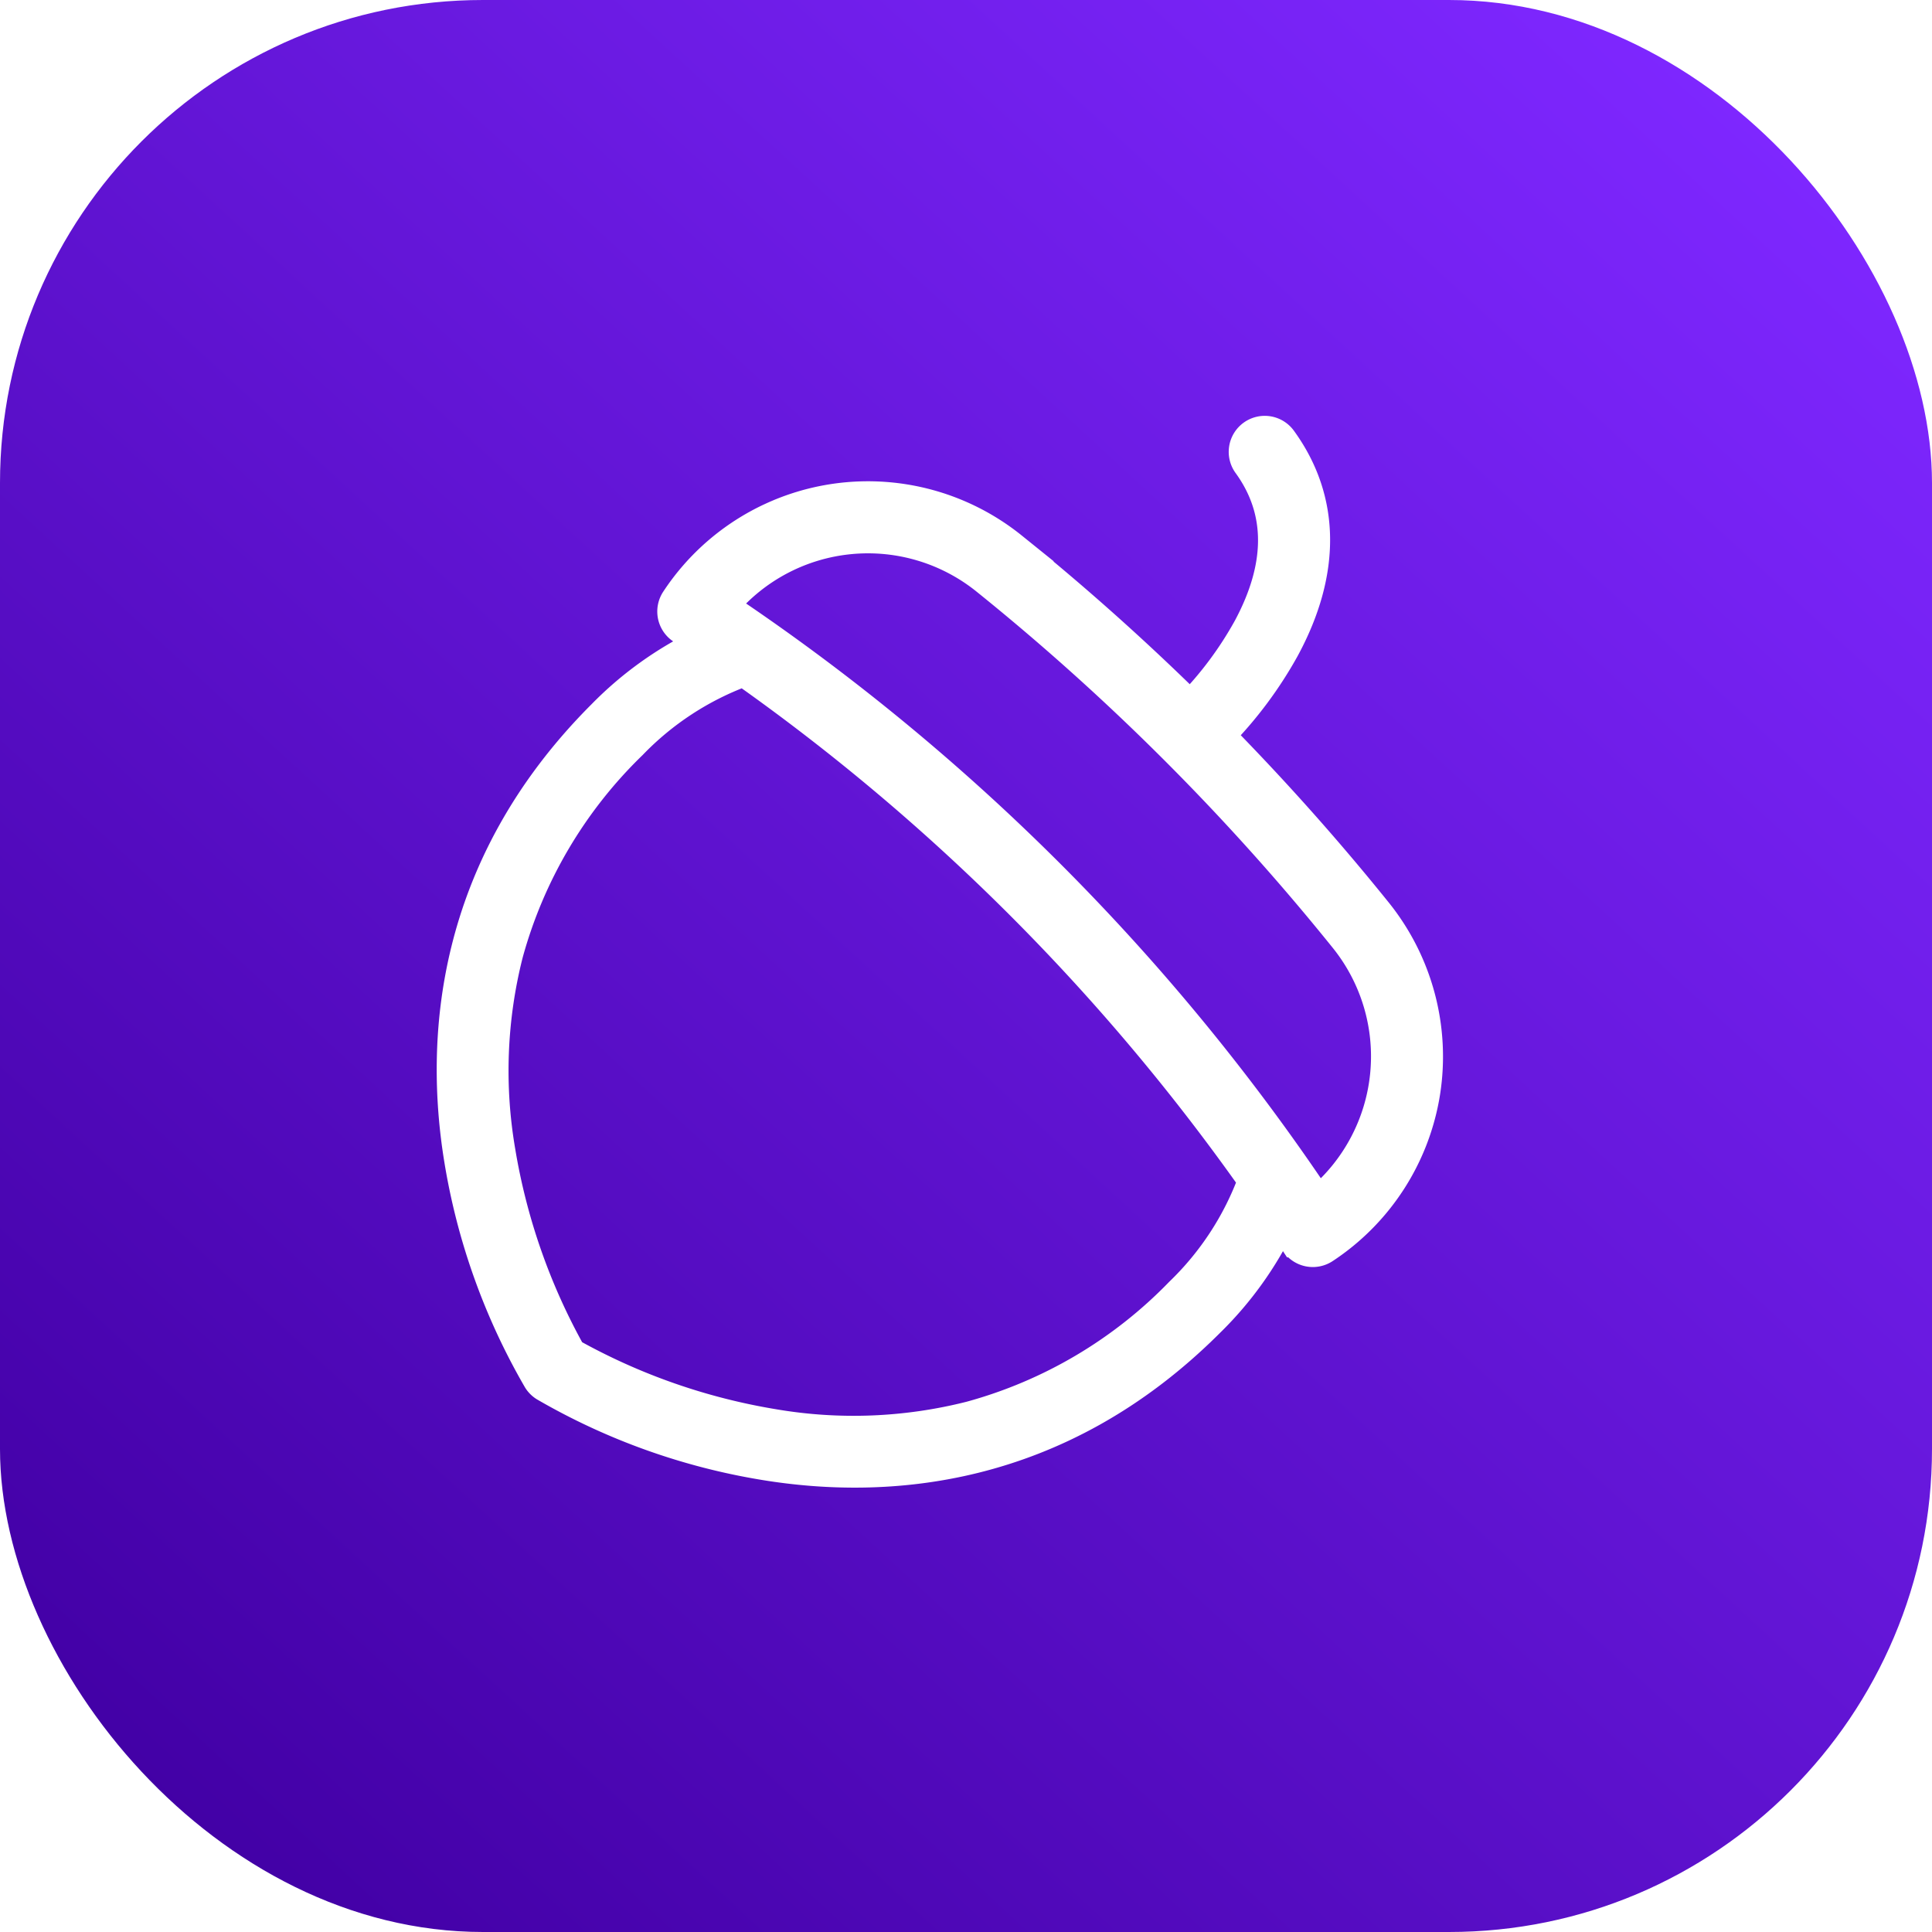 <svg xmlns="http://www.w3.org/2000/svg" xmlns:xlink="http://www.w3.org/1999/xlink" width="200" height="200" viewBox="0 0 200 200">
  <defs>
    <style>
      .cls-1 {
        fill: url(#linear-gradient);
      }

      .cls-2 {
        fill: #fff;
        stroke: #fff;
        stroke-width: 3px;
      }

      .cls-3 {
        filter: url(#Path_35);
      }
    </style>
    <linearGradient id="linear-gradient" x1="0.083" y1="0.938" x2="0.897" y2="0.055" gradientUnits="objectBoundingBox">
      <stop offset="0" stop-color="#4200a5"/>
      <stop offset="1" stop-color="#7e27ff"/>
    </linearGradient>
    <filter id="Path_35" x="7.837" y="7.813" width="183.561" height="183.561" filterUnits="userSpaceOnUse">
      <feOffset input="SourceAlpha"/>
      <feGaussianBlur stdDeviation="4" result="blur"/>
      <feFlood flood-opacity="0.376"/>
      <feComposite operator="in" in2="blur"/>
      <feComposite in="SourceGraphic"/>
    </filter>
  </defs>
  <g id="Group_19" data-name="Group 19" transform="translate(-793 -1371)">
    <rect id="Rectangle_6" data-name="Rectangle 6" class="cls-1" width="200" height="200" rx="50" transform="translate(793 1371)"/>
    <g class="cls-3" transform="matrix(1, 0, 0, 1, 793, 1371)">
      <path id="Path_35-2" data-name="Path 35" class="cls-2" d="M91.481,37.313a23.949,23.949,0,0,0-16.756-9.69C66.637,26.75,58.5,26.279,50.35,26.2a41.89,41.89,0,0,0-1.615-11.009C46.154,6.493,40.79,1.249,33.223.029a2.229,2.229,0,1,0-.71,4.4c5.81.937,9.82,4.952,11.919,11.932A37.6,37.6,0,0,1,45.89,26.2c-8.209.07-16.414.541-24.566,1.421A23.87,23.87,0,0,0,.493,56.189a2.229,2.229,0,0,0,2.18,1.777,2.254,2.254,0,0,0,.454-.047q1.223-.253,2.446-.491a36.772,36.772,0,0,0-2.058,12.53c0,22.448,12,35.8,22.067,43.052A66.885,66.885,0,0,0,47.53,123.4a2.22,2.22,0,0,0,.991,0A66.878,66.878,0,0,0,70.468,113.01c10.067-7.25,22.067-20.6,22.067-43.052a36.77,36.77,0,0,0-2.058-12.53q1.222.239,2.444.49a2.229,2.229,0,0,0,2.634-1.73A23.89,23.89,0,0,0,91.481,37.313ZM81.824,94.325A49.2,49.2,0,0,1,67.988,109.3a64.445,64.445,0,0,1-19.962,9.62,64.439,64.439,0,0,1-19.962-9.62A49.2,49.2,0,0,1,14.227,94.325,47.638,47.638,0,0,1,7.973,69.959,30.822,30.822,0,0,1,10.8,56.471a219.724,219.724,0,0,1,74.449,0,30.818,30.818,0,0,1,2.828,13.487A47.636,47.636,0,0,1,81.824,94.325Zm9.692-41.237a224.431,224.431,0,0,0-86.982,0A19.414,19.414,0,0,1,21.8,32.055a244.53,244.53,0,0,1,52.444,0A19.414,19.414,0,0,1,91.516,53.088Z" transform="translate(109.29 22) rotate(45)"/>
    </g>
  </g>
</svg>
